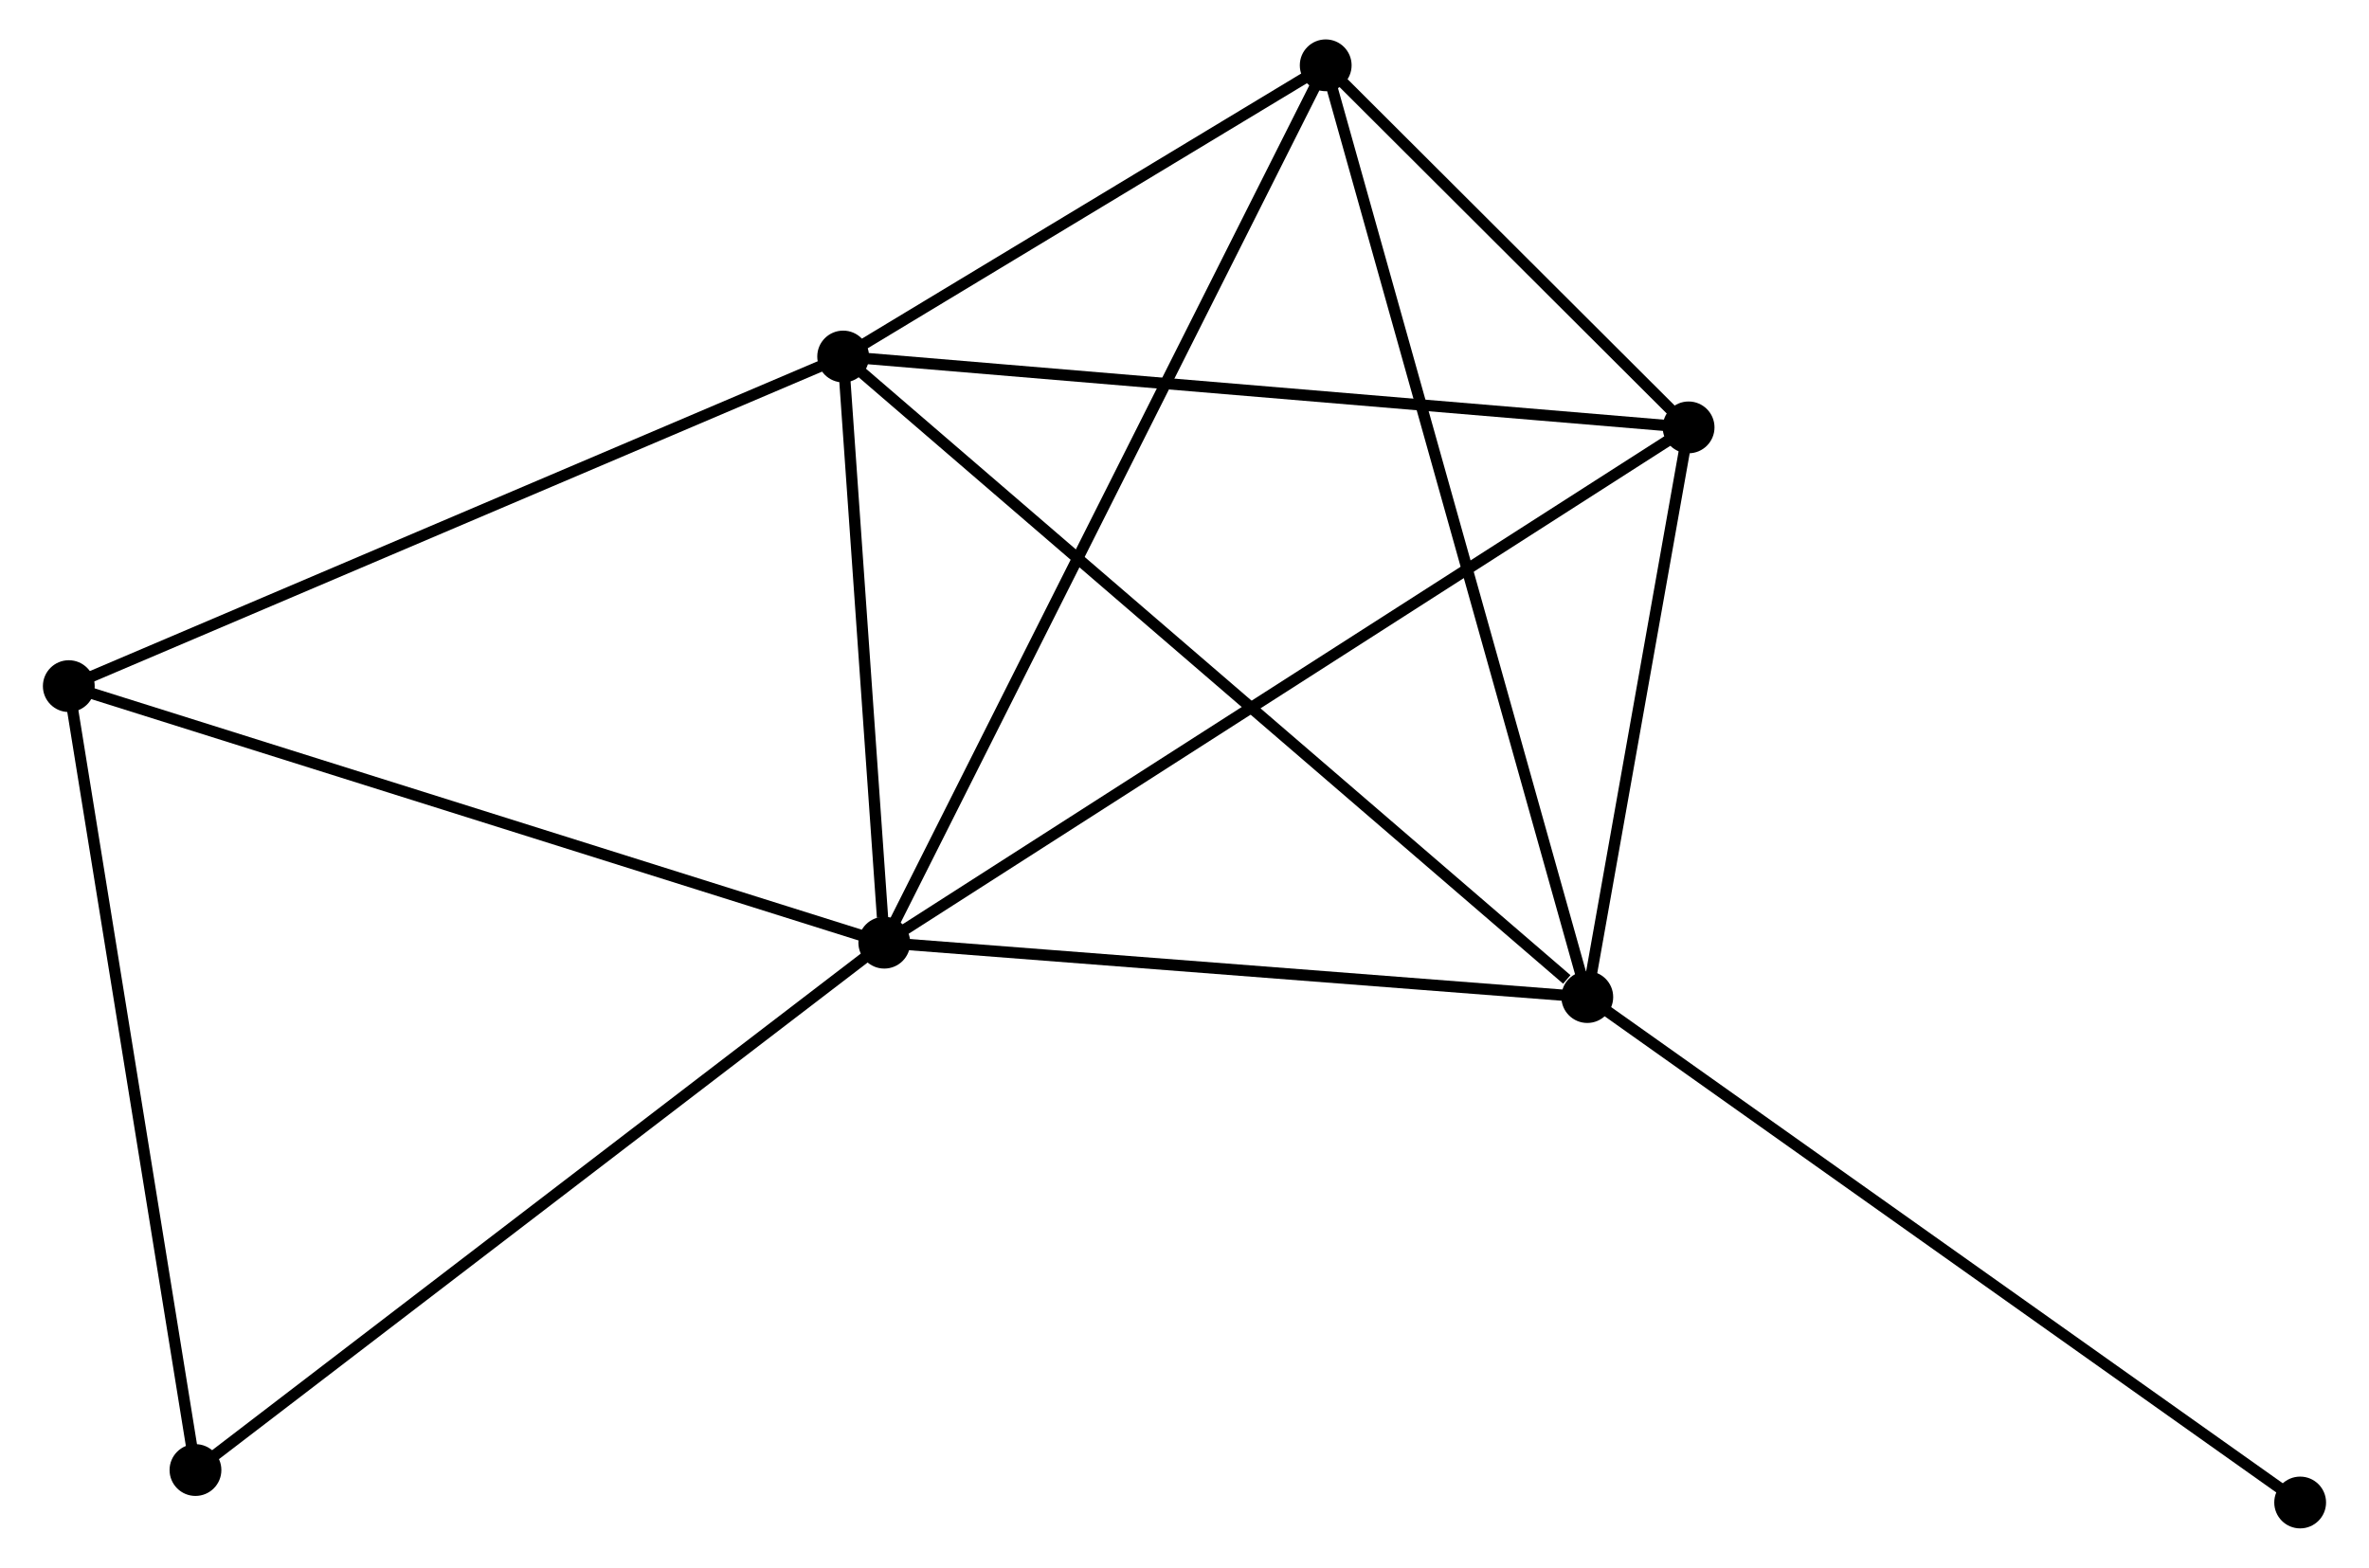 <?xml version="1.0" encoding="UTF-8" standalone="no"?>
<!DOCTYPE svg PUBLIC "-//W3C//DTD SVG 1.1//EN"
 "http://www.w3.org/Graphics/SVG/1.1/DTD/svg11.dtd">
<!-- Generated by graphviz version 2.36.0 (20140111.2315)
 -->
<!-- Title: %3 Pages: 1 -->
<svg width="210pt" height="139pt"
 viewBox="0.00 0.00 209.73 139.23" xmlns="http://www.w3.org/2000/svg" xmlns:xlink="http://www.w3.org/1999/xlink">
<g id="graph0" class="graph" transform="scale(1 1) rotate(0) translate(4 135.233)">
<title>%3</title>
<!-- 0 -->
<g id="node1" class="node"><title>0</title>
<ellipse fill="black" stroke="black" cx="74.209" cy="-51.516" rx="1.8" ry="1.8"/>
</g>
<!-- 1 -->
<g id="node2" class="node"><title>1</title>
<ellipse fill="black" stroke="black" cx="70.557" cy="-103.572" rx="1.8" ry="1.8"/>
</g>
<!-- 0&#45;&#45;1 -->
<g id="edge1" class="edge"><title>0&#45;&#45;1</title>
<path fill="none" stroke="black" d="M74.052,-53.753C73.451,-62.316 71.302,-92.954 70.71,-101.401"/>
</g>
<!-- 2 -->
<g id="node3" class="node"><title>2</title>
<ellipse fill="black" stroke="black" cx="136.629" cy="-46.686" rx="1.8" ry="1.8"/>
</g>
<!-- 0&#45;&#45;2 -->
<g id="edge2" class="edge"><title>0&#45;&#45;2</title>
<path fill="none" stroke="black" d="M76.01,-51.377C84.965,-50.684 124.66,-47.612 134.444,-46.855"/>
</g>
<!-- 3 -->
<g id="node4" class="node"><title>3</title>
<ellipse fill="black" stroke="black" cx="145.625" cy="-97.278" rx="1.8" ry="1.8"/>
</g>
<!-- 0&#45;&#45;3 -->
<g id="edge3" class="edge"><title>0&#45;&#45;3</title>
<path fill="none" stroke="black" d="M75.974,-52.647C85.855,-58.979 134.202,-89.959 143.921,-96.186"/>
</g>
<!-- 4 -->
<g id="node5" class="node"><title>4</title>
<ellipse fill="black" stroke="black" cx="113.403" cy="-129.433" rx="1.8" ry="1.8"/>
</g>
<!-- 0&#45;&#45;4 -->
<g id="edge4" class="edge"><title>0&#45;&#45;4</title>
<path fill="none" stroke="black" d="M75.028,-53.144C80.129,-63.284 107.501,-117.701 112.589,-127.815"/>
</g>
<!-- 5 -->
<g id="node6" class="node"><title>5</title>
<ellipse fill="black" stroke="black" cx="1.8" cy="-74.299" rx="1.8" ry="1.8"/>
</g>
<!-- 0&#45;&#45;5 -->
<g id="edge5" class="edge"><title>0&#45;&#45;5</title>
<path fill="none" stroke="black" d="M72.419,-52.079C62.401,-55.231 13.381,-70.655 3.527,-73.755"/>
</g>
<!-- 6 -->
<g id="node7" class="node"><title>6</title>
<ellipse fill="black" stroke="black" cx="13.047" cy="-4.682" rx="1.8" ry="1.8"/>
</g>
<!-- 0&#45;&#45;6 -->
<g id="edge6" class="edge"><title>0&#45;&#45;6</title>
<path fill="none" stroke="black" d="M72.697,-50.358C64.309,-43.935 23.547,-12.722 14.73,-5.971"/>
</g>
<!-- 1&#45;&#45;2 -->
<g id="edge7" class="edge"><title>1&#45;&#45;2</title>
<path fill="none" stroke="black" d="M72.191,-102.166C81.252,-94.364 125.286,-56.452 134.81,-48.252"/>
</g>
<!-- 1&#45;&#45;3 -->
<g id="edge8" class="edge"><title>1&#45;&#45;3</title>
<path fill="none" stroke="black" d="M72.413,-103.416C82.708,-102.553 132.737,-98.359 143.558,-97.451"/>
</g>
<!-- 1&#45;&#45;4 -->
<g id="edge9" class="edge"><title>1&#45;&#45;4</title>
<path fill="none" stroke="black" d="M72.398,-104.683C79.446,-108.937 104.664,-124.158 111.617,-128.355"/>
</g>
<!-- 1&#45;&#45;5 -->
<g id="edge10" class="edge"><title>1&#45;&#45;5</title>
<path fill="none" stroke="black" d="M68.858,-102.848C59.428,-98.834 13.604,-79.324 3.693,-75.105"/>
</g>
<!-- 2&#45;&#45;3 -->
<g id="edge11" class="edge"><title>2&#45;&#45;3</title>
<path fill="none" stroke="black" d="M137.015,-48.86C138.495,-57.182 143.79,-86.959 145.249,-95.169"/>
</g>
<!-- 2&#45;&#45;4 -->
<g id="edge12" class="edge"><title>2&#45;&#45;4</title>
<path fill="none" stroke="black" d="M136.055,-48.732C132.841,-60.18 117.118,-116.198 113.957,-127.459"/>
</g>
<!-- 7 -->
<g id="node8" class="node"><title>7</title>
<ellipse fill="black" stroke="black" cx="199.926" cy="-1.8" rx="1.8" ry="1.8"/>
</g>
<!-- 2&#45;&#45;7 -->
<g id="edge13" class="edge"><title>2&#45;&#45;7</title>
<path fill="none" stroke="black" d="M138.193,-45.577C146.875,-39.421 189.059,-9.506 198.183,-3.036"/>
</g>
<!-- 3&#45;&#45;4 -->
<g id="edge14" class="edge"><title>3&#45;&#45;4</title>
<path fill="none" stroke="black" d="M144.24,-98.66C138.94,-103.949 119.976,-122.874 114.747,-128.092"/>
</g>
<!-- 5&#45;&#45;6 -->
<g id="edge15" class="edge"><title>5&#45;&#45;6</title>
<path fill="none" stroke="black" d="M2.124,-72.291C3.767,-62.125 11.148,-16.439 12.742,-6.566"/>
</g>
</g>
</svg>
